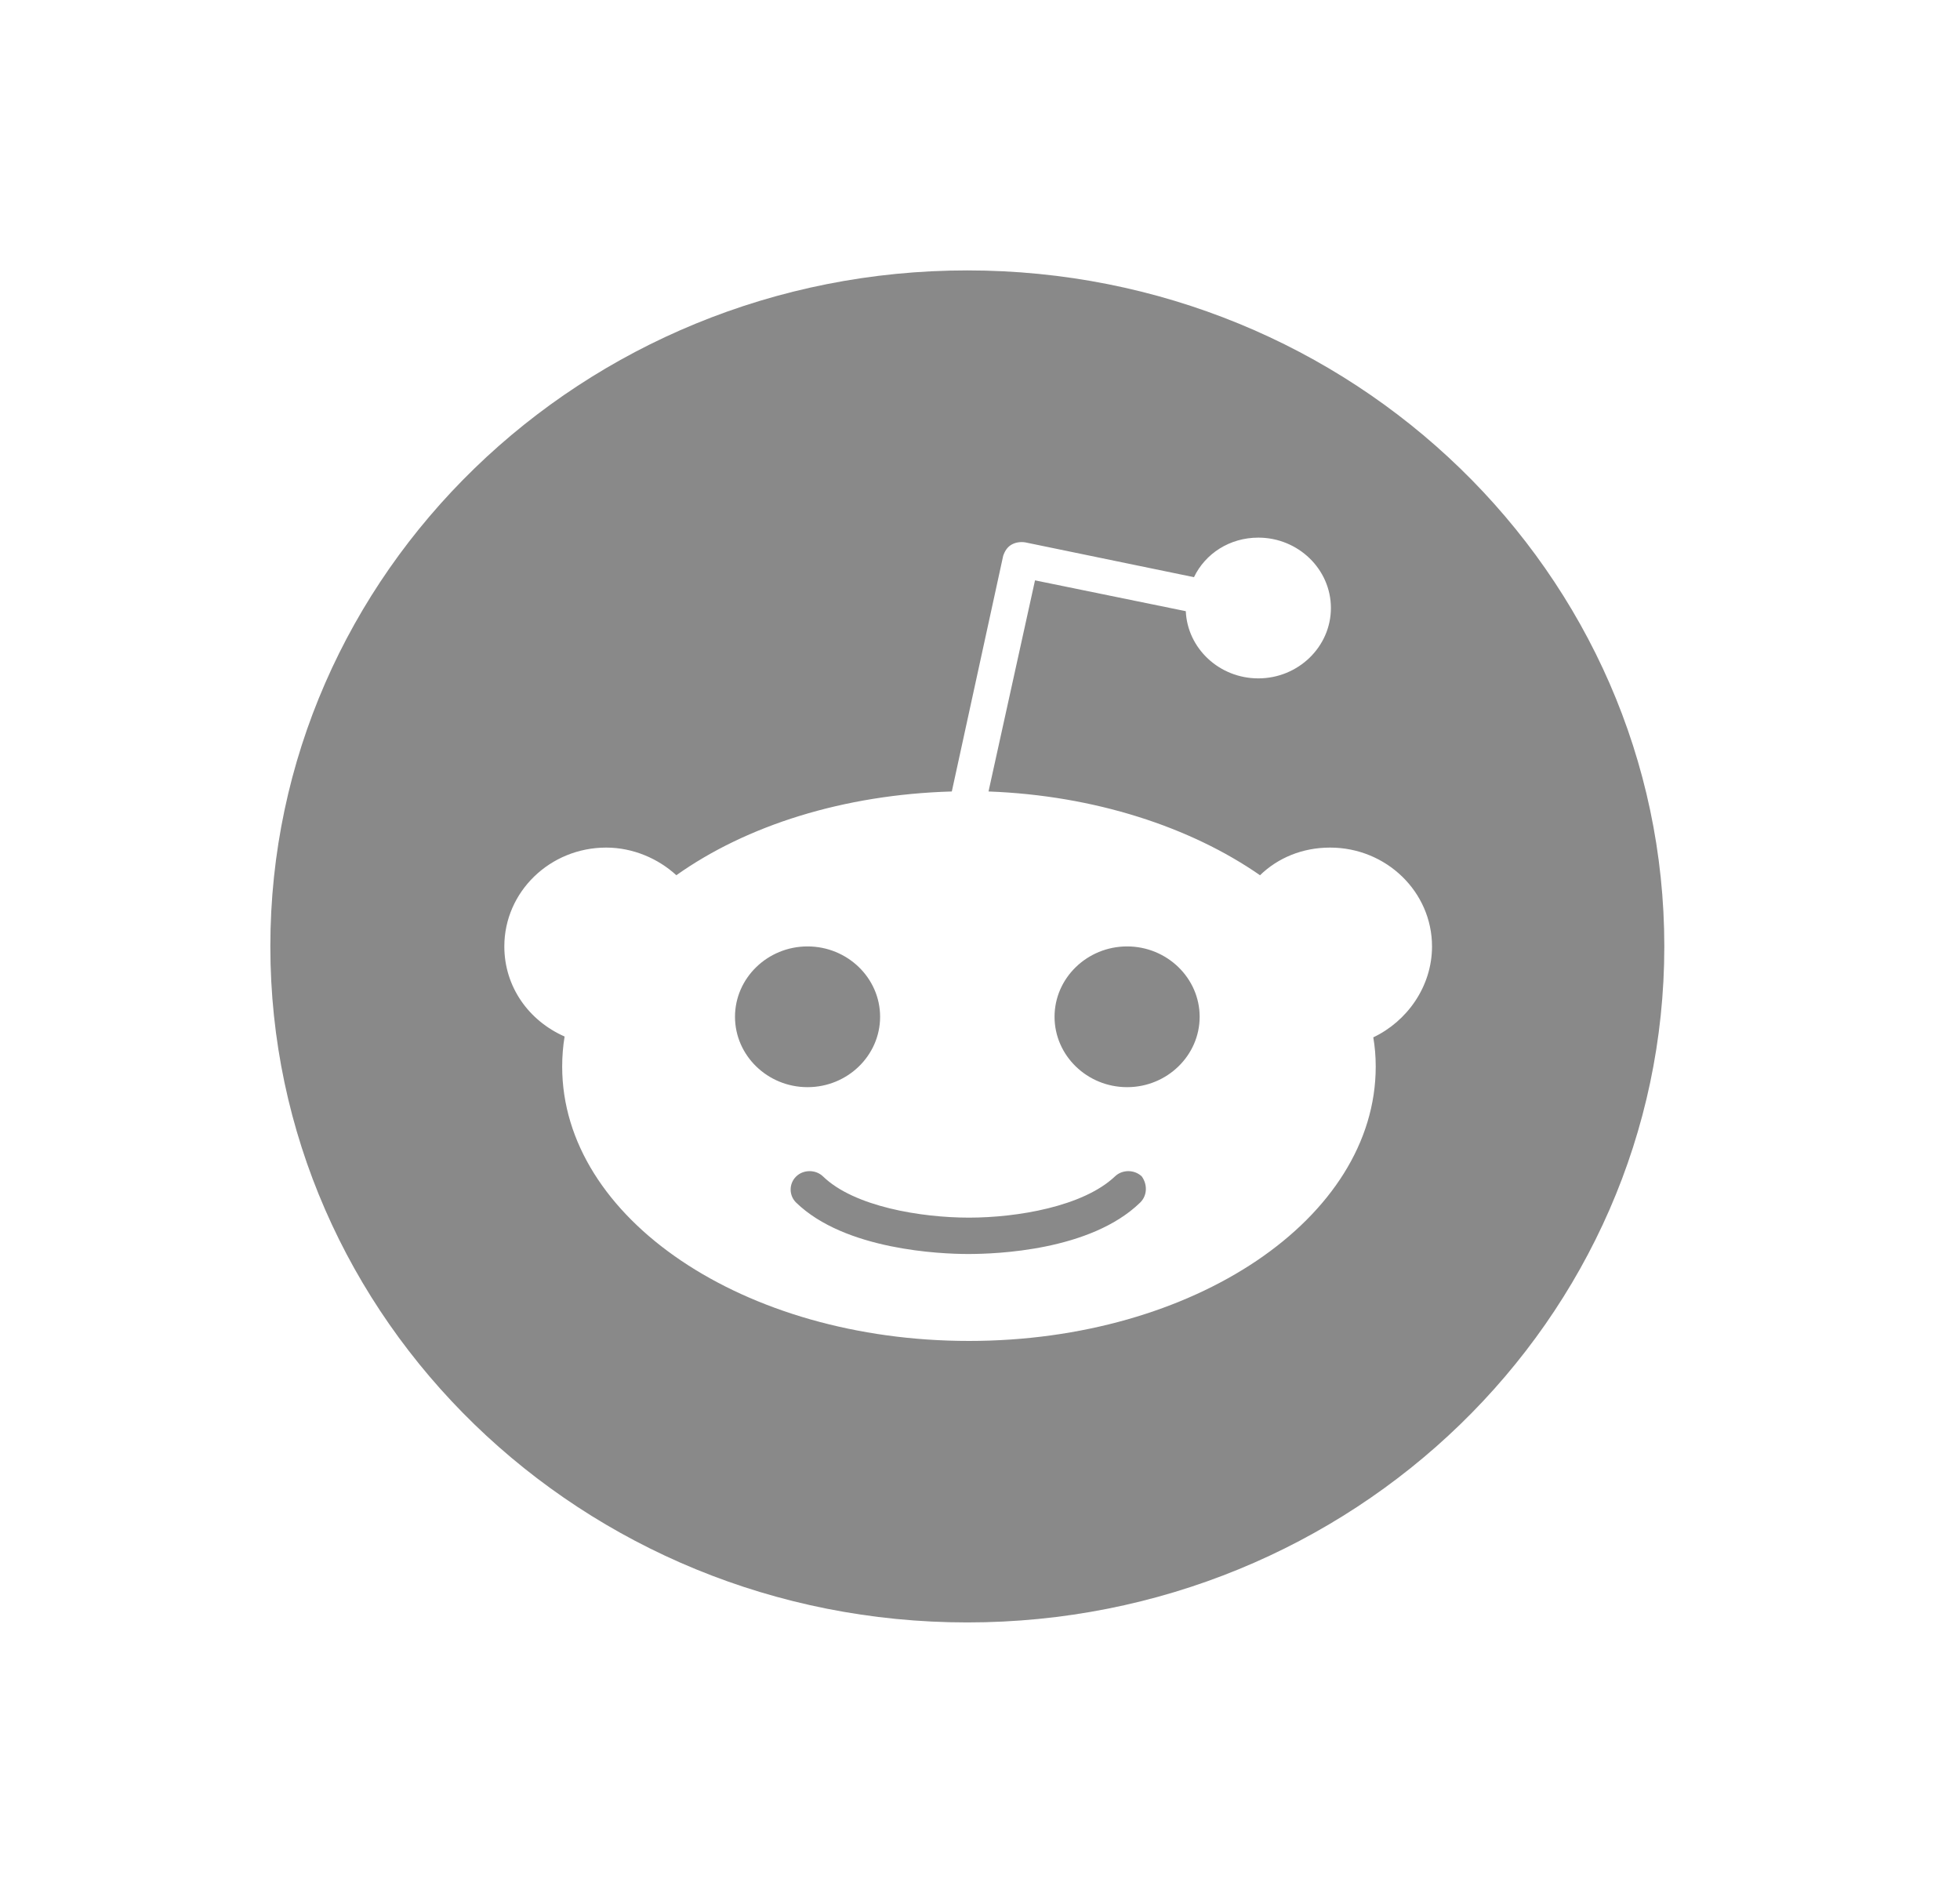 <svg width="29" height="28" viewBox="0 0 29 28" fill="none" xmlns="http://www.w3.org/2000/svg">
<g filter="url(#filter0_d_1860_1385)">
<path fill-rule="evenodd" clip-rule="evenodd" d="M24.625 10C24.625 15.523 20.008 20 14.312 20C8.617 20 4 15.523 4 10C4 4.477 8.617 0 14.312 0C20.008 0 24.625 4.477 24.625 10ZM19.68 8.538C20.512 8.538 21.188 9.193 21.188 10C21.188 10.597 20.814 11.111 20.319 11.345C20.343 11.485 20.355 11.626 20.355 11.778C20.355 14.023 17.666 15.836 14.337 15.836C11.008 15.836 8.318 14.023 8.318 11.778C8.318 11.626 8.33 11.474 8.354 11.333C7.823 11.099 7.462 10.597 7.462 10C7.462 9.193 8.137 8.538 8.969 8.538C9.367 8.538 9.741 8.702 10.007 8.947C11.044 8.211 12.479 7.754 14.083 7.708L14.843 4.222C14.867 4.152 14.903 4.094 14.964 4.058C15.024 4.023 15.097 4.012 15.169 4.023L17.666 4.538C17.834 4.187 18.196 3.953 18.618 3.953C19.209 3.953 19.692 4.421 19.692 4.994C19.692 5.567 19.209 6.035 18.618 6.035C18.04 6.035 17.569 5.591 17.545 5.041L15.314 4.585L14.626 7.708C16.194 7.766 17.617 8.234 18.643 8.947C18.908 8.69 19.27 8.538 19.68 8.538ZM11.948 10C11.357 10 10.875 10.468 10.875 11.041C10.875 11.614 11.357 12.082 11.948 12.082C12.54 12.082 13.022 11.614 13.022 11.041C13.022 10.468 12.54 10 11.948 10ZM14.325 14.55C14.735 14.55 16.134 14.503 16.869 13.79C16.978 13.684 16.978 13.52 16.894 13.403C16.785 13.298 16.604 13.298 16.496 13.403C16.025 13.848 15.048 14.012 14.337 14.012C13.625 14.012 12.636 13.848 12.178 13.403C12.069 13.298 11.888 13.298 11.78 13.403C11.671 13.509 11.671 13.684 11.78 13.79C12.503 14.491 13.915 14.55 14.325 14.55ZM15.603 11.041C15.603 11.614 16.085 12.082 16.677 12.082C17.267 12.082 17.75 11.614 17.75 11.041C17.75 10.468 17.267 10 16.677 10C16.085 10 15.603 10.468 15.603 11.041Z" fill="#898989"/>
</g>
<defs>
<filter id="filter0_d_1860_1385" x="0" y="0" width="28.625" height="28" filterUnits="userSpaceOnUse" color-interpolation-filters="sRGB">
<feFlood flood-opacity="0" result="BackgroundImageFix"/>
<feColorMatrix in="SourceAlpha" type="matrix" values="0 0 0 0 0 0 0 0 0 0 0 0 0 0 0 0 0 0 127 0" result="hardAlpha"/>
<feOffset dy="4"/>
<feGaussianBlur stdDeviation="2"/>
<feComposite in2="hardAlpha" operator="out"/>
<feColorMatrix type="matrix" values="0 0 0 0 0 0 0 0 0 0 0 0 0 0 0 0 0 0 0.25 0"/>
<feBlend mode="normal" in2="BackgroundImageFix" result="effect1_dropShadow_1860_1385"/>
<feBlend mode="normal" in="SourceGraphic" in2="effect1_dropShadow_1860_1385" result="shape"/>
</filter>
</defs>
</svg>
